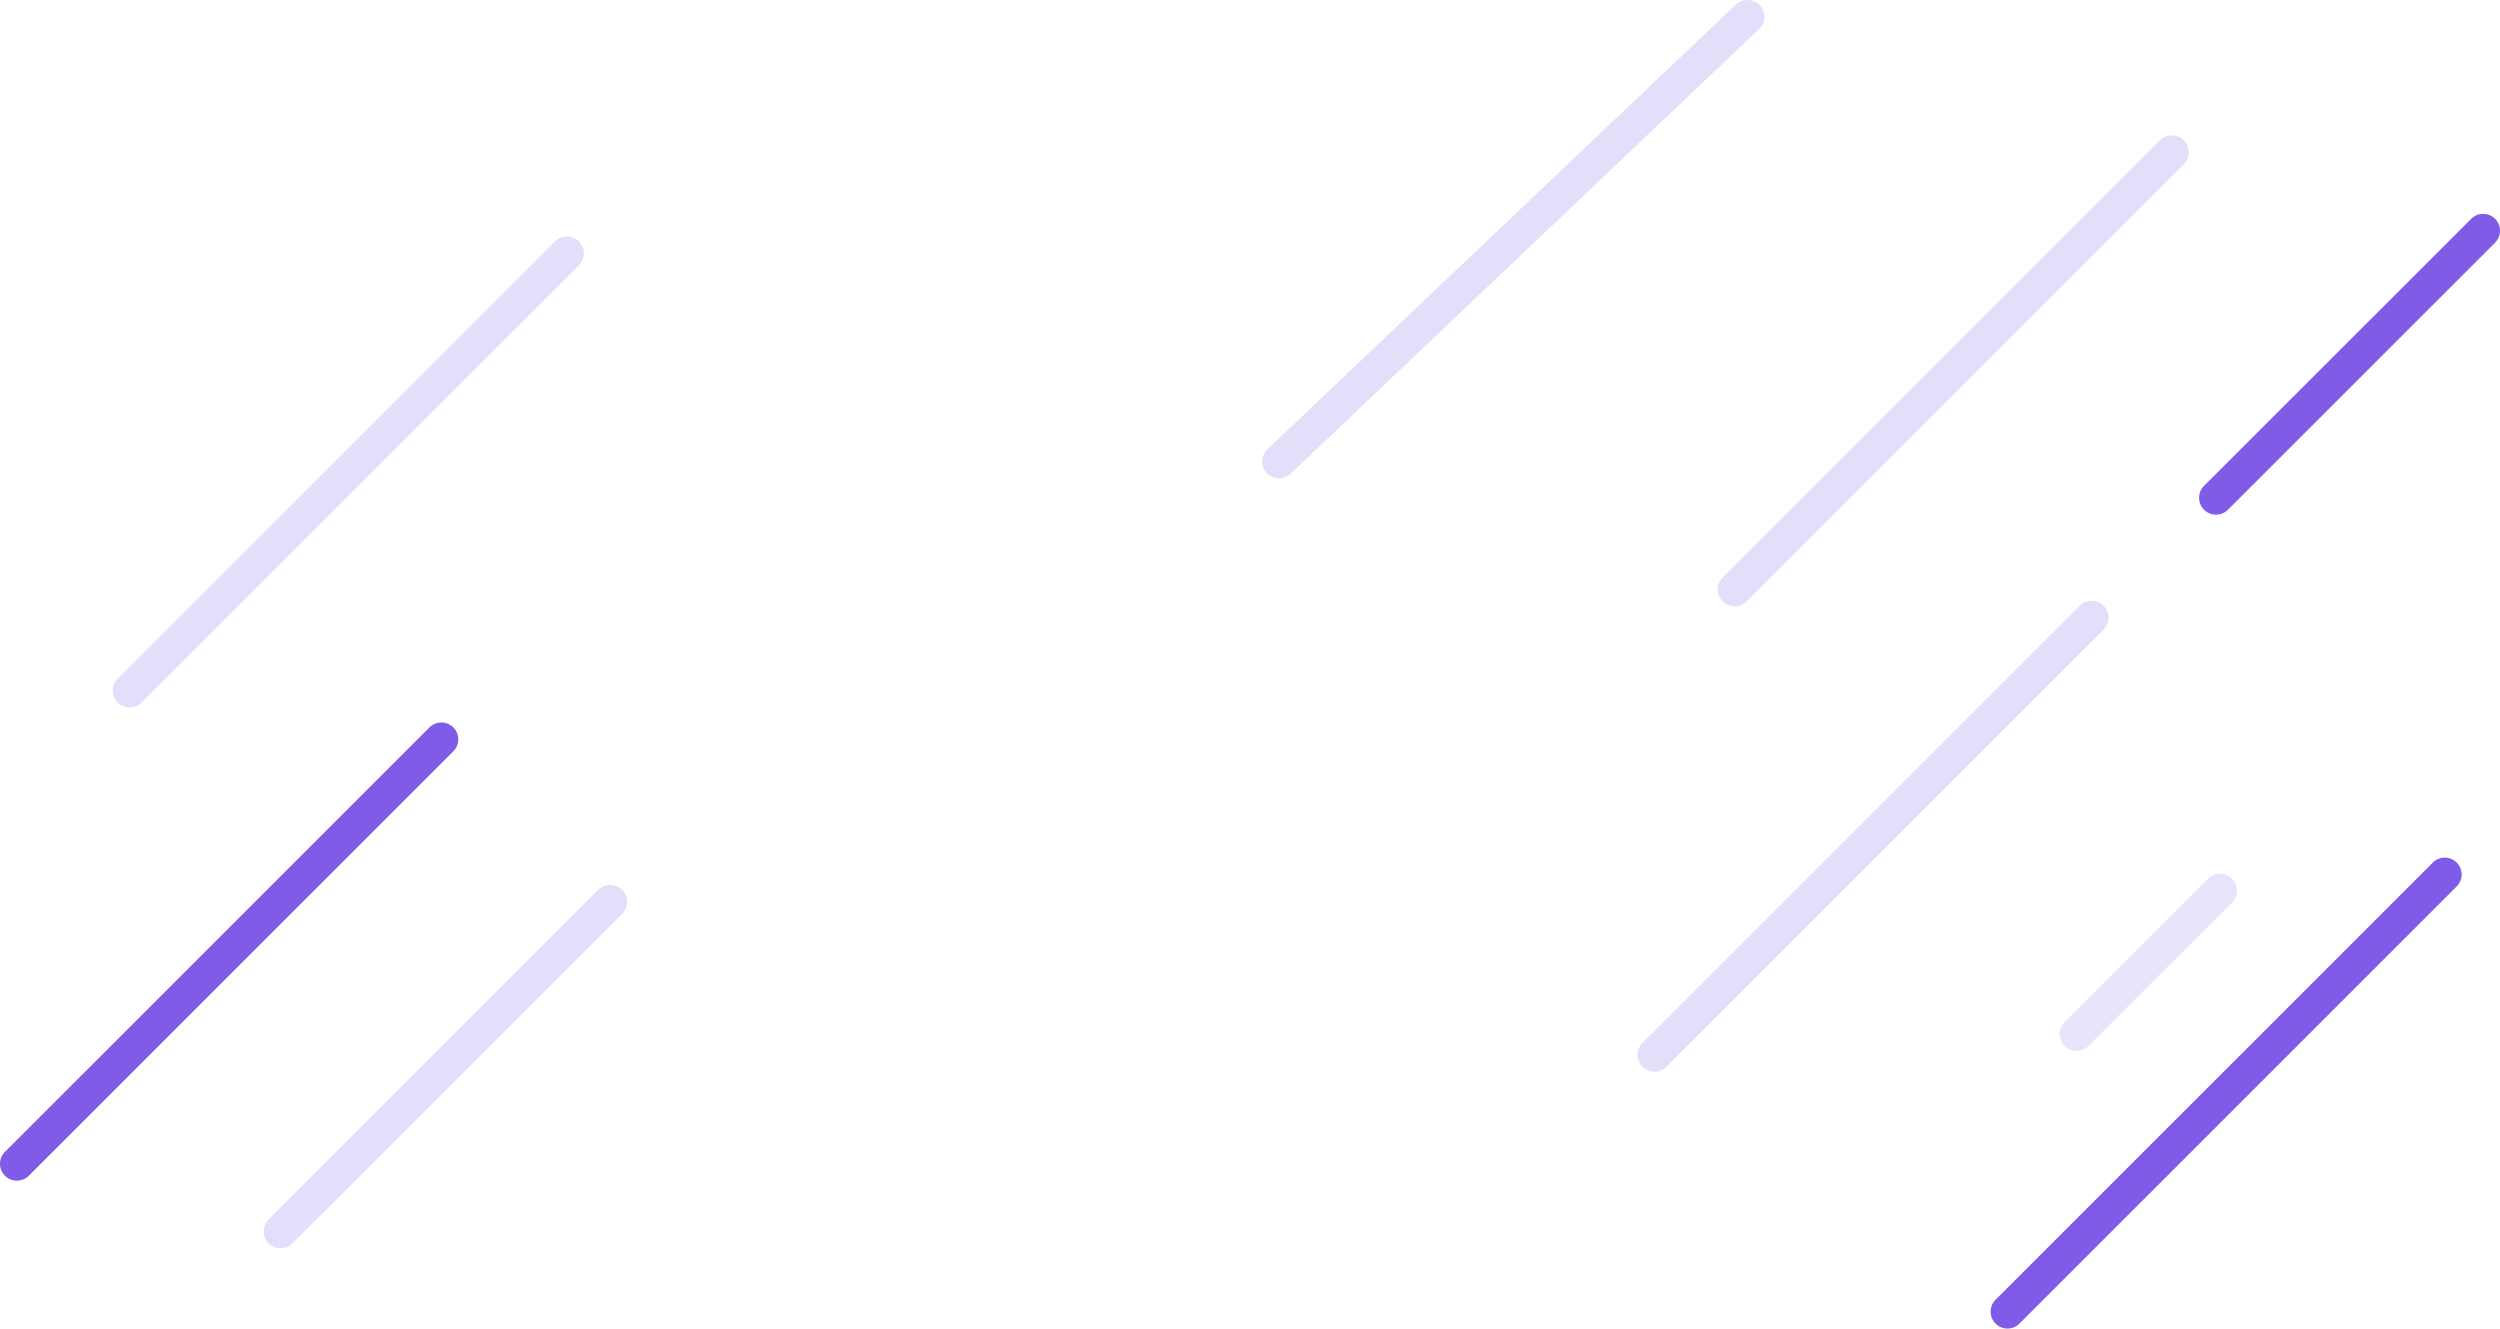 <svg xmlns="http://www.w3.org/2000/svg" width="1557.631" height="827.813" viewBox="0 0 1557.631 827.813"><g transform="translate(-0.651 0.016)"><path d="M1555.2,136.325a10.514,10.514,0,0,1,0,14.875L1388.71,317.633a10.52,10.52,0,0,1-14.88-14.874l166.49-166.434A10.525,10.525,0,0,1,1555.2,136.325Z" fill="#805be7" fill-rule="evenodd"/><path d="M283.1,453.206a10.516,10.516,0,0,1,0,14.875L18.612,732.514A10.519,10.519,0,0,1,3.733,717.64l264.49-264.434A10.524,10.524,0,0,1,283.1,453.206Z" fill="#805be7" fill-rule="evenodd"/><path d="M1361.3,87.407a10.514,10.514,0,0,1,0,14.875L1088.81,374.715a10.52,10.52,0,0,1-14.88-14.874L1346.42,87.407A10.525,10.525,0,0,1,1361.3,87.407Z" fill="#805be7" fill-rule="evenodd" opacity="0.2"/><path d="M1311.3,377.407a10.514,10.514,0,0,1,0,14.875L1038.81,664.715a10.52,10.52,0,0,1-14.88-14.874l272.49-272.434A10.525,10.525,0,0,1,1311.3,377.407Z" fill="#805be7" fill-rule="evenodd" opacity="0.2"/><path d="M1531.3,537.407a10.514,10.514,0,0,1,0,14.875L1258.81,824.715a10.52,10.52,0,0,1-14.88-14.874l272.49-272.434A10.525,10.525,0,0,1,1531.3,537.407Z" fill="#805be7" fill-rule="evenodd"/><path d="M1391.3,547.407a10.514,10.514,0,0,1,0,14.875l-89.49,89.433a10.52,10.52,0,0,1-14.88-14.874l89.49-89.434A10.525,10.525,0,0,1,1391.3,547.407Z" fill="#805be7" fill-rule="evenodd" opacity="0.169"/><path d="M361.3,150.407a10.516,10.516,0,0,1,0,14.875L88.811,437.715a10.52,10.52,0,0,1-14.88-14.874l272.49-272.434A10.524,10.524,0,0,1,361.3,150.407Z" fill="#805be7" fill-rule="evenodd" opacity="0.2"/><path d="M388.3,554.407a10.514,10.514,0,0,1,0,14.875L182.811,774.715a10.52,10.52,0,0,1-14.88-14.874l205.49-205.434A10.524,10.524,0,0,1,388.3,554.407Z" fill="#805be7" fill-rule="evenodd" opacity="0.2"/><path d="M1096.88,3.051a10.4,10.4,0,0,1,0,14.809L805.04,294.916a10.629,10.629,0,0,1-14.94,0,10.408,10.408,0,0,1,0-14.809L1081.94,3.051A10.629,10.629,0,0,1,1096.88,3.051Z" fill="#805be7" fill-rule="evenodd" opacity="0.2"/></g></svg>